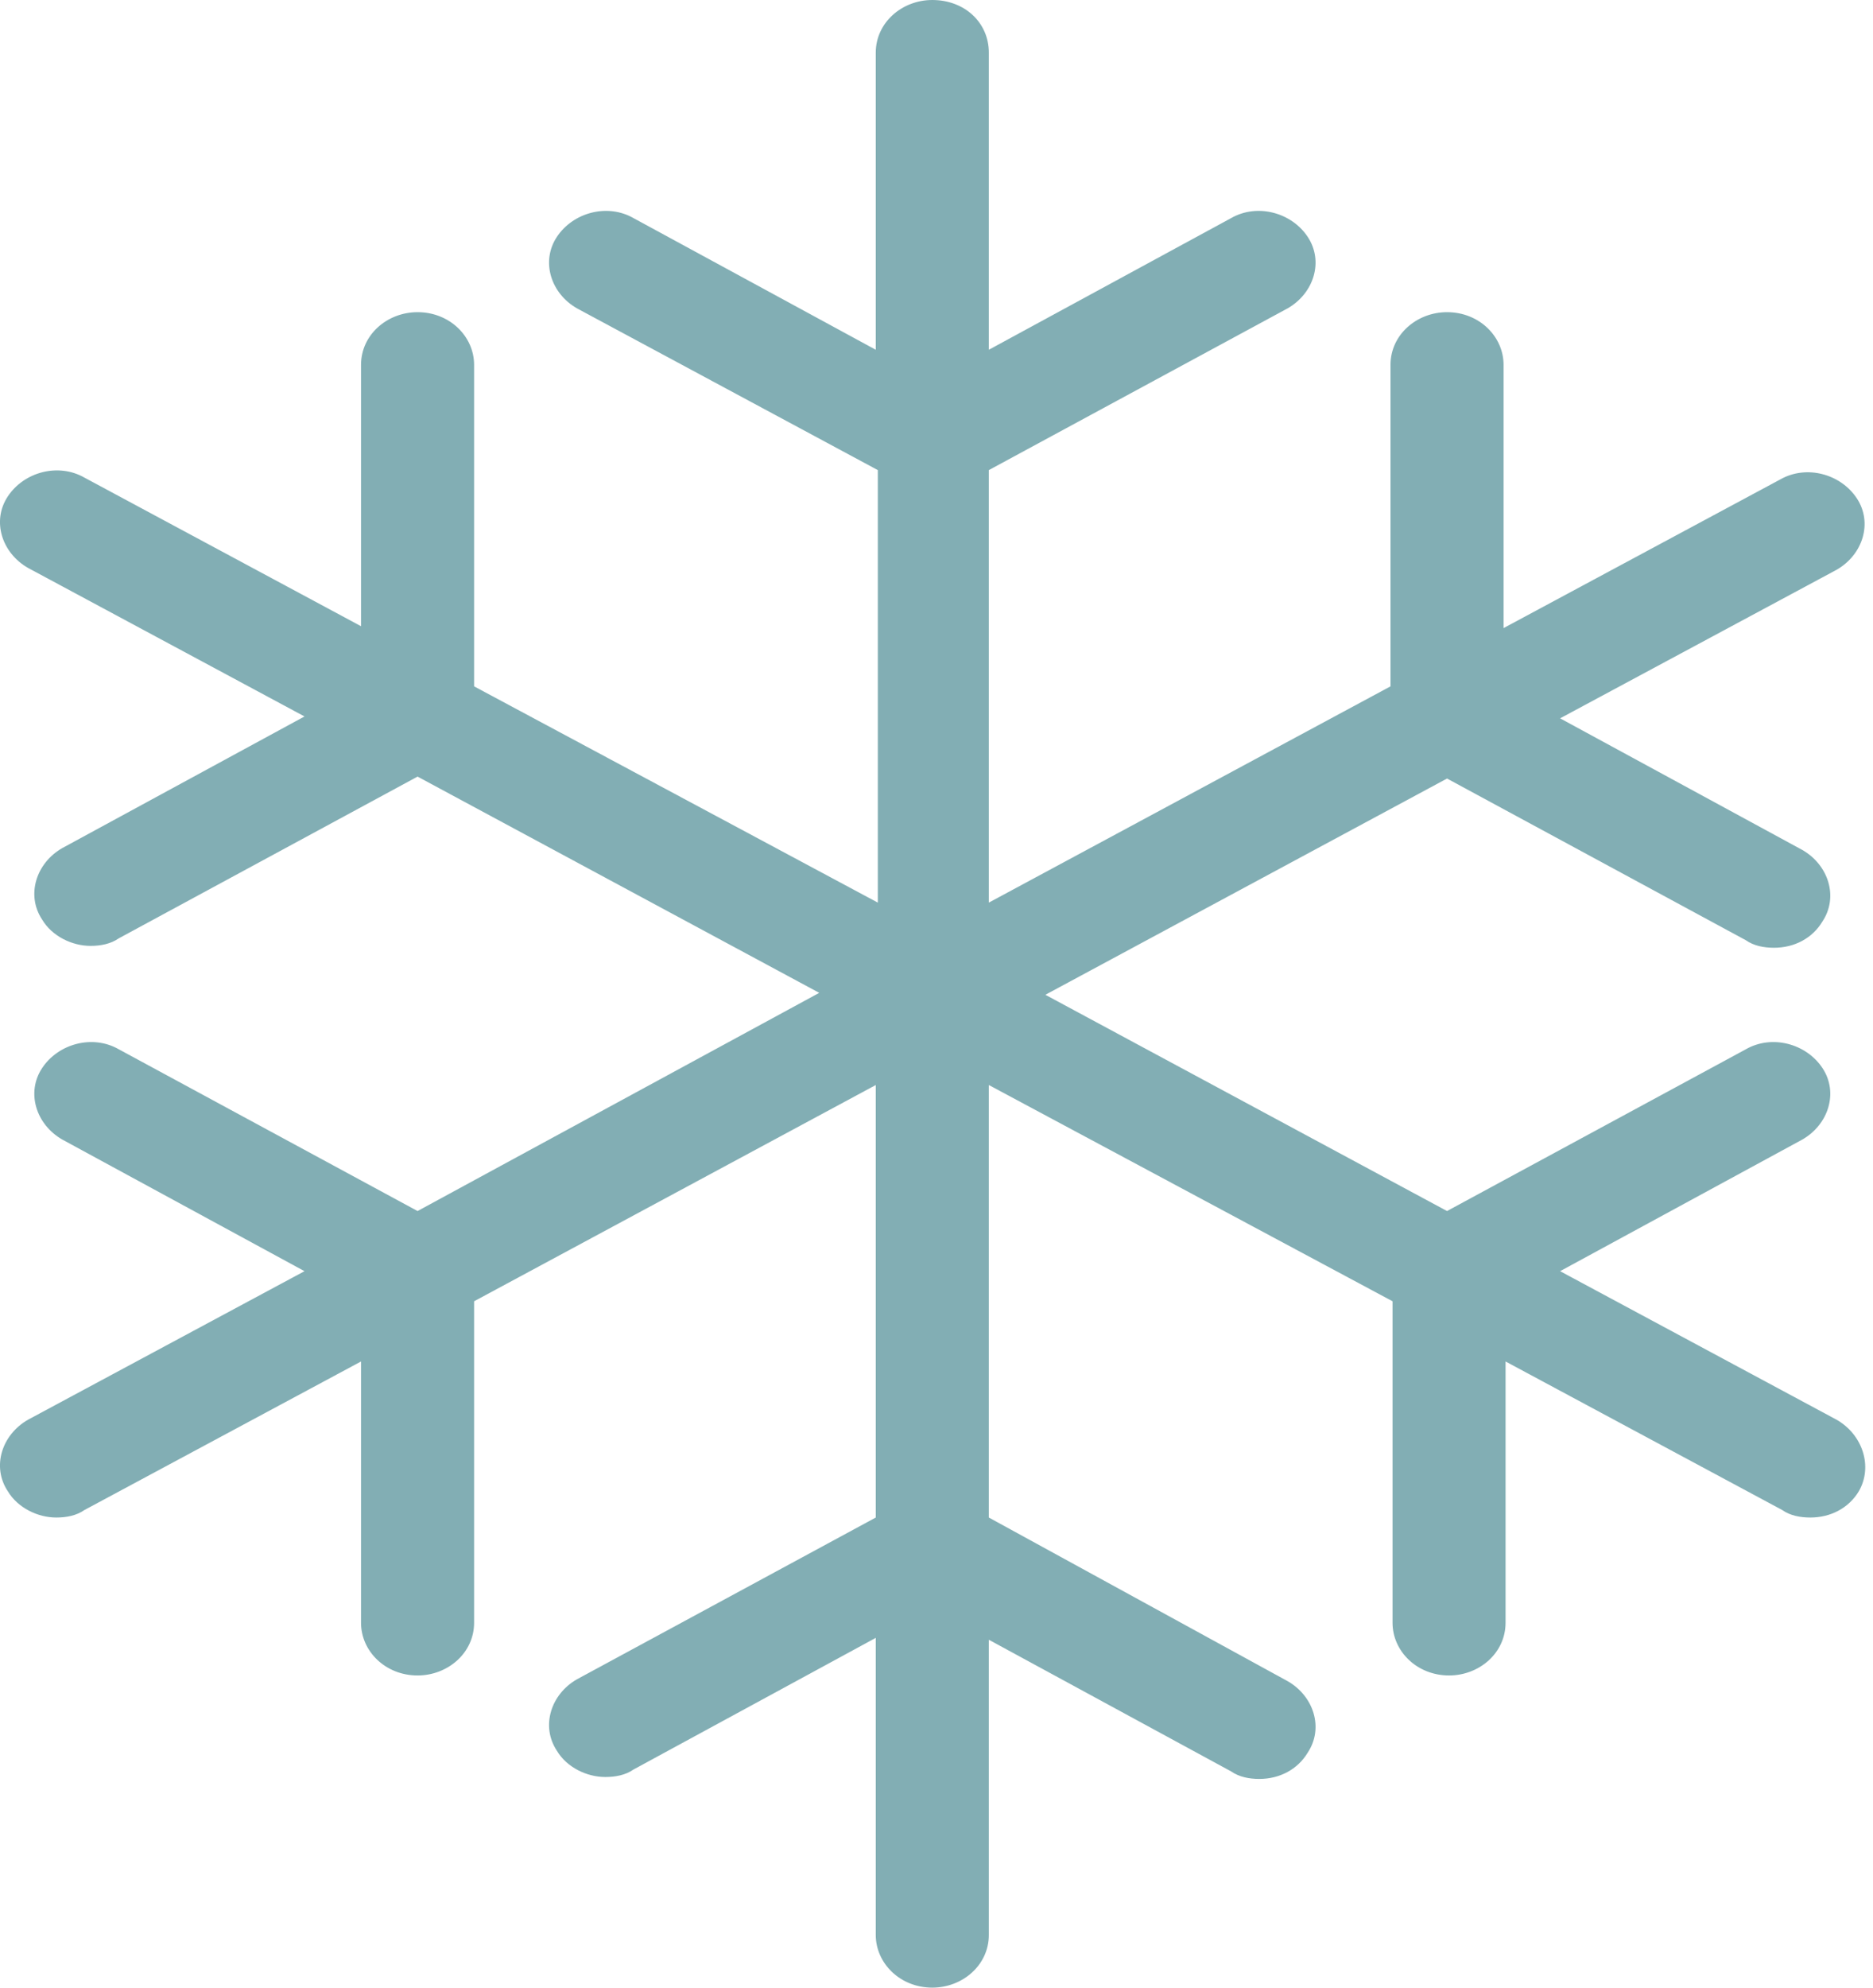 <svg width="33" height="35" viewBox="0 0 33 35" fill="none" xmlns="http://www.w3.org/2000/svg">
<path d="M32.359 25L27.487 22.384L31.755 20.066C32.217 19.801 32.395 19.238 32.11 18.808C31.826 18.378 31.221 18.212 30.759 18.477L25.495 21.325L18.418 17.517L25.495 13.709L30.759 16.556C30.901 16.656 31.079 16.689 31.257 16.689C31.612 16.689 31.933 16.523 32.11 16.225C32.395 15.795 32.217 15.232 31.755 14.967L27.487 12.649L32.359 10.033C32.822 9.768 32.999 9.205 32.715 8.775C32.43 8.344 31.826 8.179 31.363 8.444L26.491 11.06V6.424C26.491 5.927 26.064 5.497 25.495 5.497C24.962 5.497 24.499 5.894 24.499 6.424V12.086L17.422 15.894V8.278L22.686 5.43C23.148 5.166 23.326 4.603 23.041 4.172C22.757 3.742 22.152 3.576 21.69 3.841L17.422 6.159V0.927C17.422 0.397 16.995 0 16.426 0C15.893 0 15.43 0.397 15.43 0.927V6.159L11.162 3.841C10.7 3.576 10.095 3.742 9.811 4.172C9.526 4.603 9.704 5.166 10.166 5.43L15.466 8.278V15.894L8.353 12.086V6.424C8.353 5.927 7.926 5.497 7.357 5.497C6.823 5.497 6.361 5.894 6.361 6.424V11.027L1.489 8.411C1.026 8.146 0.422 8.311 0.137 8.742C-0.148 9.172 0.03 9.735 0.493 10L5.365 12.616L1.097 14.934C0.635 15.199 0.457 15.762 0.742 16.192C0.919 16.49 1.275 16.656 1.595 16.656C1.773 16.656 1.951 16.622 2.093 16.523L7.357 13.675L14.434 17.483L7.357 21.325L2.093 18.477C1.631 18.212 1.026 18.378 0.742 18.808C0.457 19.238 0.635 19.801 1.097 20.066L5.365 22.384L0.493 25C0.03 25.265 -0.148 25.828 0.137 26.258C0.315 26.556 0.671 26.722 0.991 26.722C1.168 26.722 1.346 26.689 1.489 26.589L6.361 23.974V28.576C6.361 29.073 6.788 29.503 7.357 29.503C7.89 29.503 8.353 29.106 8.353 28.576V22.914L15.43 19.106V26.722L10.166 29.57C9.704 29.834 9.526 30.397 9.811 30.828C9.989 31.126 10.344 31.291 10.664 31.291C10.842 31.291 11.02 31.258 11.162 31.159L15.43 28.841V34.073C15.43 34.569 15.857 35 16.426 35C16.959 35 17.422 34.603 17.422 34.073V28.874L21.69 31.192C21.832 31.291 22.01 31.325 22.188 31.325C22.543 31.325 22.863 31.159 23.041 30.861C23.326 30.43 23.148 29.867 22.686 29.603L17.422 26.722V19.106L24.535 22.914V28.576C24.535 29.073 24.962 29.503 25.531 29.503C26.064 29.503 26.526 29.106 26.526 28.576V23.974L31.399 26.589C31.541 26.689 31.719 26.722 31.897 26.722C32.253 26.722 32.573 26.556 32.751 26.258C32.999 25.828 32.822 25.265 32.359 25Z" fill="#82AEB4"/>
</svg>
